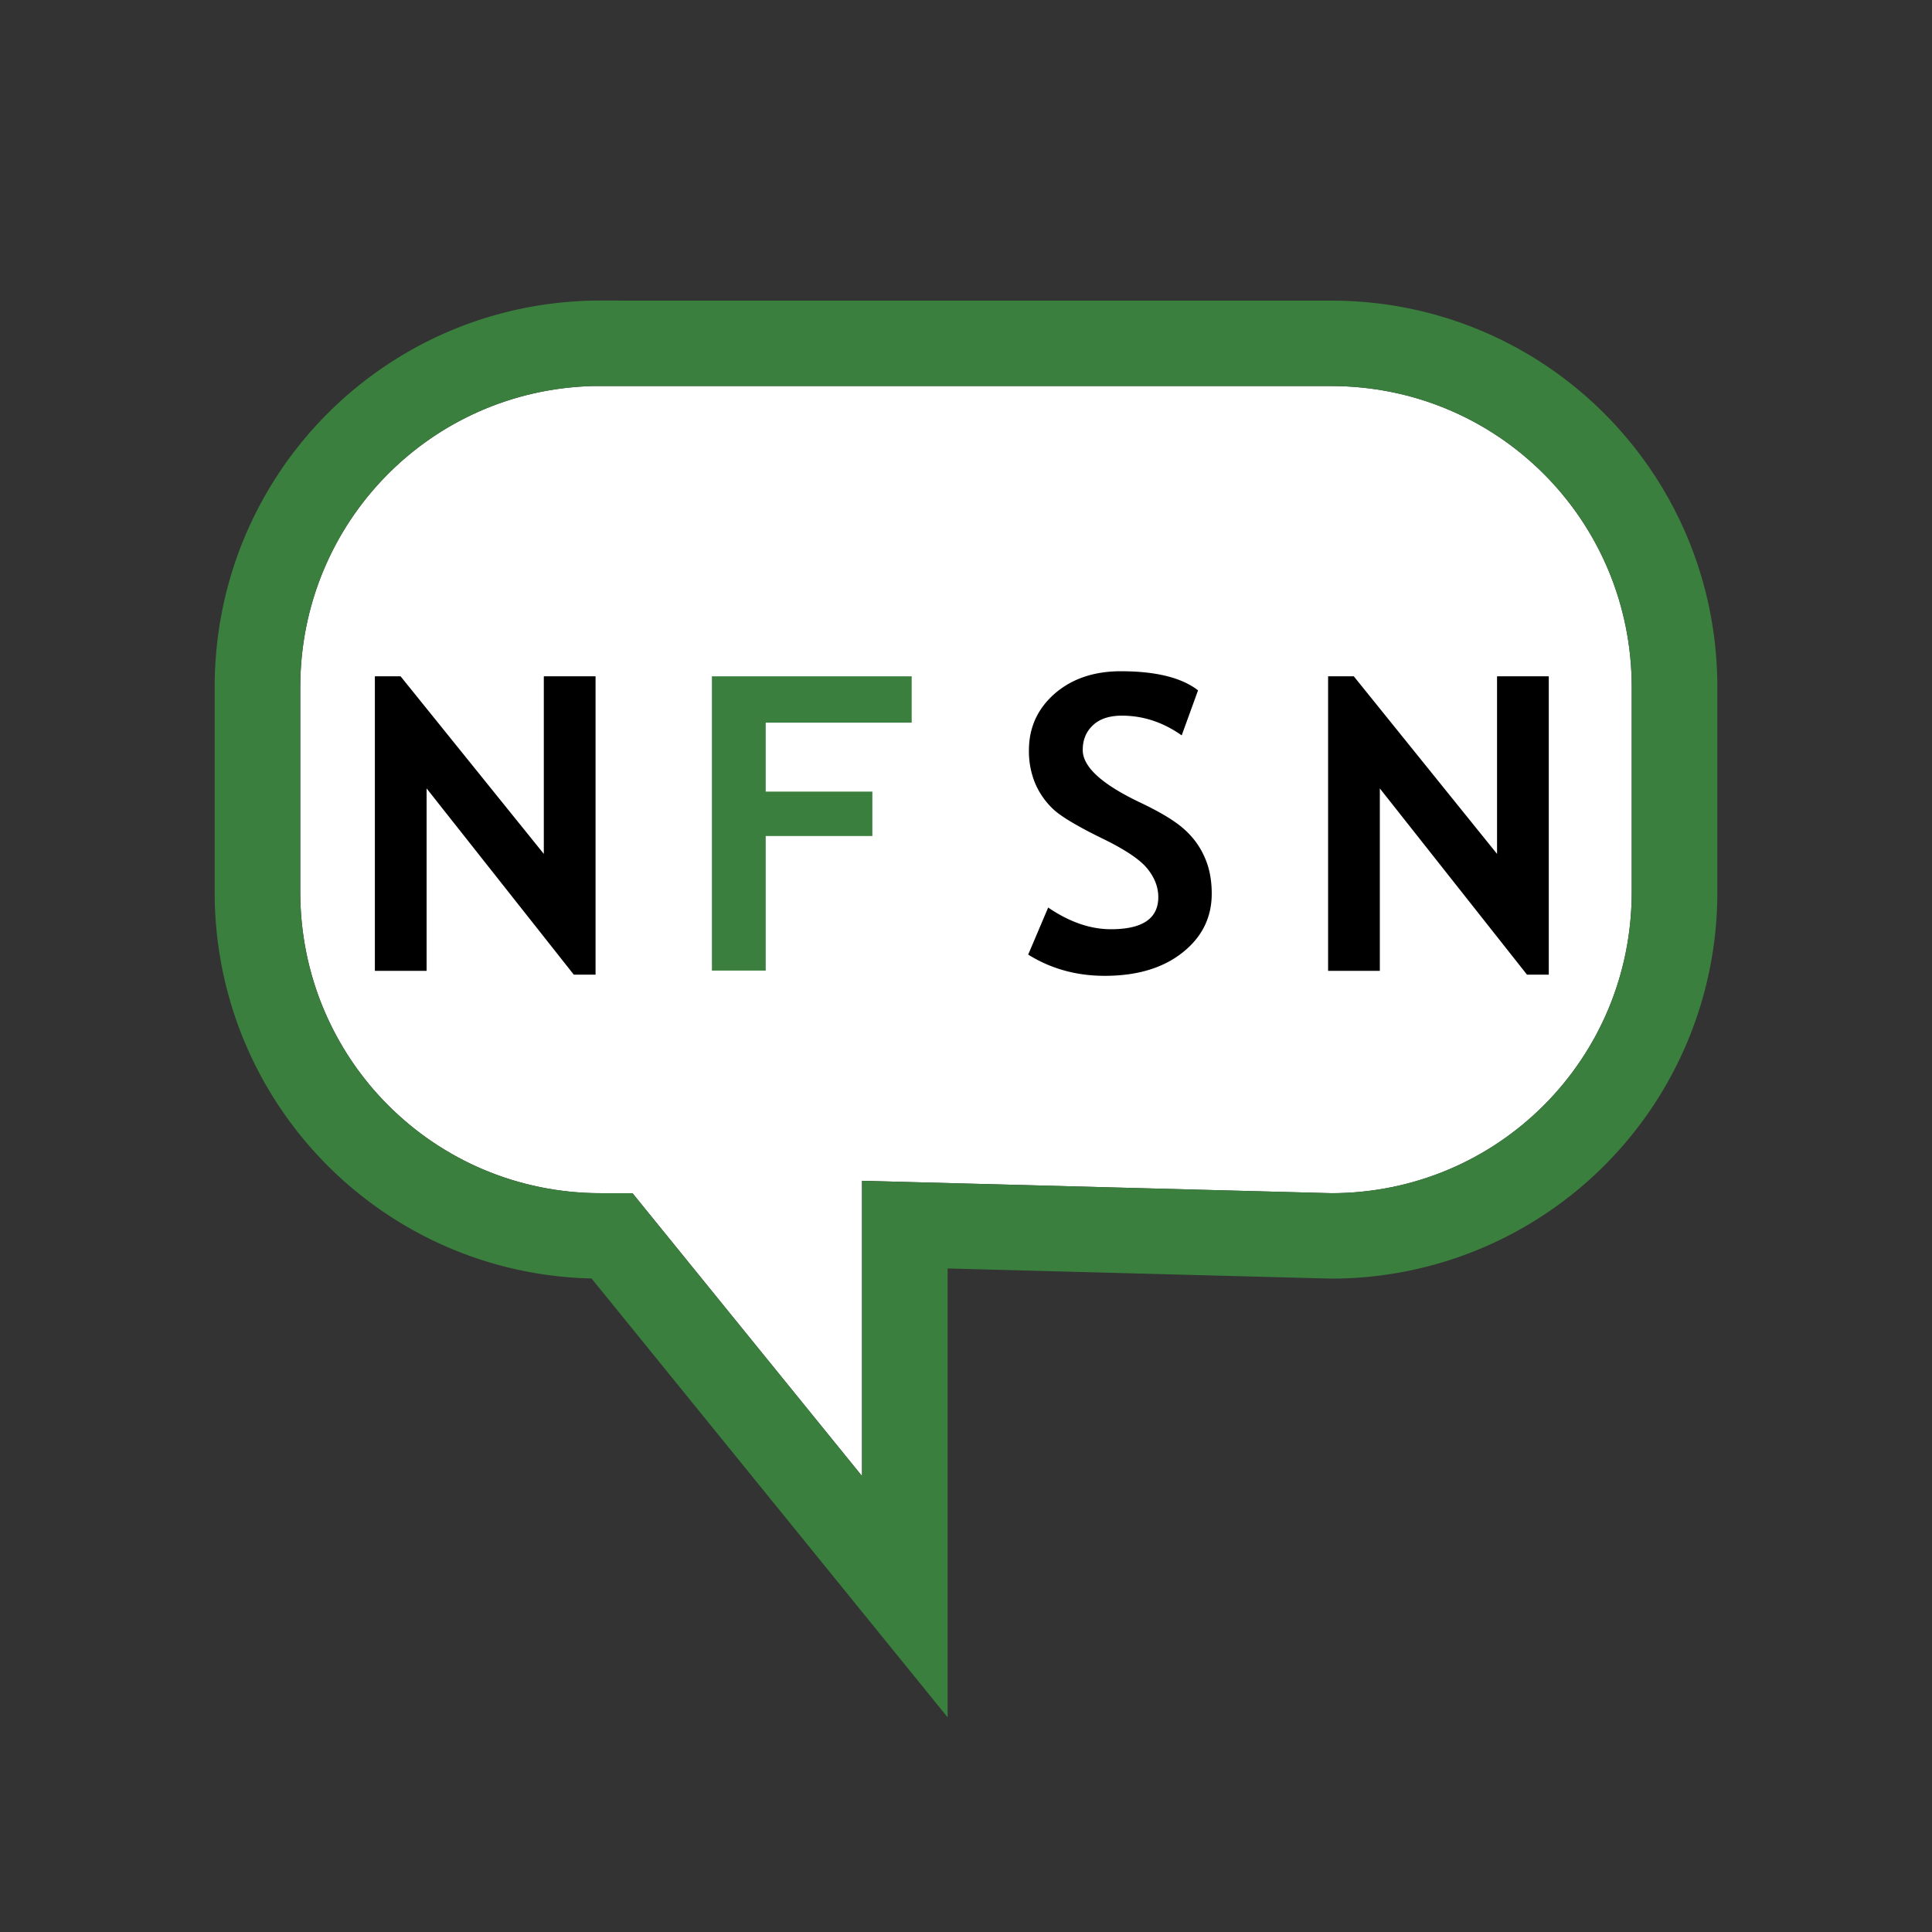<?xml version="1.0" ?>
<svg xmlns="http://www.w3.org/2000/svg" viewBox="0 0 90 90">
	<rect x="0" y="0" width="90" height="90" fill="#333333" stroke="none"/>
	<g fill="none">
		<path d="M 27.652,17.984 L 62.012,17.984 C 69.769,17.984 76.012,24.237 76.012,32.016 L 76.012,41.551 C 76.012,49.331 69.771,55.583 62.012,55.583 L 40.156,55.006 L 40.156,68.76 L 29.464,55.583 L 27.988,55.583 C 20.231,55.583 13.988,49.33 13.988,41.551 L 13.988,32.011 C 13.988,24.345 20.049,18.161 27.652,17.983 L 27.652,17.984" fill="white"/>
		<path fill="#000" d="M 26.73,45.404 L 19.873,36.728 L 19.873,45.226 L 17.463,45.226 L 17.463,31.505 L 18.66,31.505 L 25.333,39.778 L 25.333,31.505 L 27.743,31.505 L 27.743,45.404 L 26.722,45.404"/>
		<path fill="#3A7F3D" d="M 35.67,33.666 L 35.67,36.876 L 40.638,36.876 L 40.638,38.944 L 35.67,38.944 L 35.67,45.214 L 33.163,45.214 L 33.163,31.504 L 42.47,31.504 L 42.47,33.665 L 35.671,33.665"/>
		<path d="M 47.902,44.457 L 48.828,42.277 C 49.818,42.951 50.792,43.287 51.75,43.287 C 53.223,43.287 53.958,42.789 53.958,41.79 C 53.958,41.322 53.785,40.876 53.438,40.452 C 53.091,40.027 52.374,39.553 51.288,39.029 C 50.208,38.499 49.478,38.064 49.098,37.727 A 3.61,3.61 0.0 0,1 48.23,36.51 A 3.91,3.91 0.0 0,1 47.931,34.957 C 47.931,33.895 48.331,33.017 49.127,32.317 C 49.931,31.619 50.96,31.269 52.213,31.269 C 53.846,31.269 55.045,31.566 55.81,32.159 L 55.048,34.256 C 54.167,33.636 53.238,33.338 52.261,33.338 C 51.682,33.338 51.223,33.488 50.911,33.788 C 50.595,34.082 50.438,34.465 50.438,34.938 C 50.438,35.725 51.335,36.542 53.128,37.391 C 54.073,37.841 54.754,38.256 55.173,38.636 C 55.591,39.01 55.909,39.449 56.127,39.956 C 56.346,40.455 56.447,41.013 56.447,41.631 C 56.447,42.742 55.993,43.656 55.087,44.373 C 54.186,45.091 52.977,45.458 51.46,45.458 C 50.143,45.458 48.954,45.128 47.892,44.466 M 71.134,45.404 L 64.278,36.728 L 64.278,45.226 L 61.868,45.226 L 61.868,31.505 L 63.065,31.505 L 69.738,39.778 L 69.738,31.505 L 72.148,31.505 L 72.148,45.404 L 71.126,45.404" fill="#000"/>
		<path d="M 28.818,14.004 L 28.814,14.0 L 27.988,14.0 C 18.023,14.0 10.0,22.038 10.0,32.012 L 10.0,41.551 L 10.003,41.901 C 10.185,51.479 17.768,59.187 27.288,59.549 L 27.556,59.556 L 44.144,80.0 L 44.144,59.09 L 61.959,59.562 A 17.974,17.974 0.0 0,0 80.0,41.55 L 80.0,32.015 L 79.997,31.664 C 79.811,21.854 71.857,14.004 62.012,14.004 L 28.818,14.004 L 28.818,14.004 M 27.652,17.984 L 62.012,17.984 C 69.769,17.984 76.012,24.237 76.012,32.016 L 76.012,41.551 C 76.012,49.331 69.771,55.583 62.012,55.583 L 40.156,55.006 L 40.156,68.76 L 29.464,55.583 L 27.988,55.583 C 20.231,55.583 13.988,49.33 13.988,41.551 L 13.988,32.011 C 13.988,24.345 20.049,18.161 27.652,17.983 L 27.652,17.984" fill="#3A7F3D"/>
	</g>
</svg>